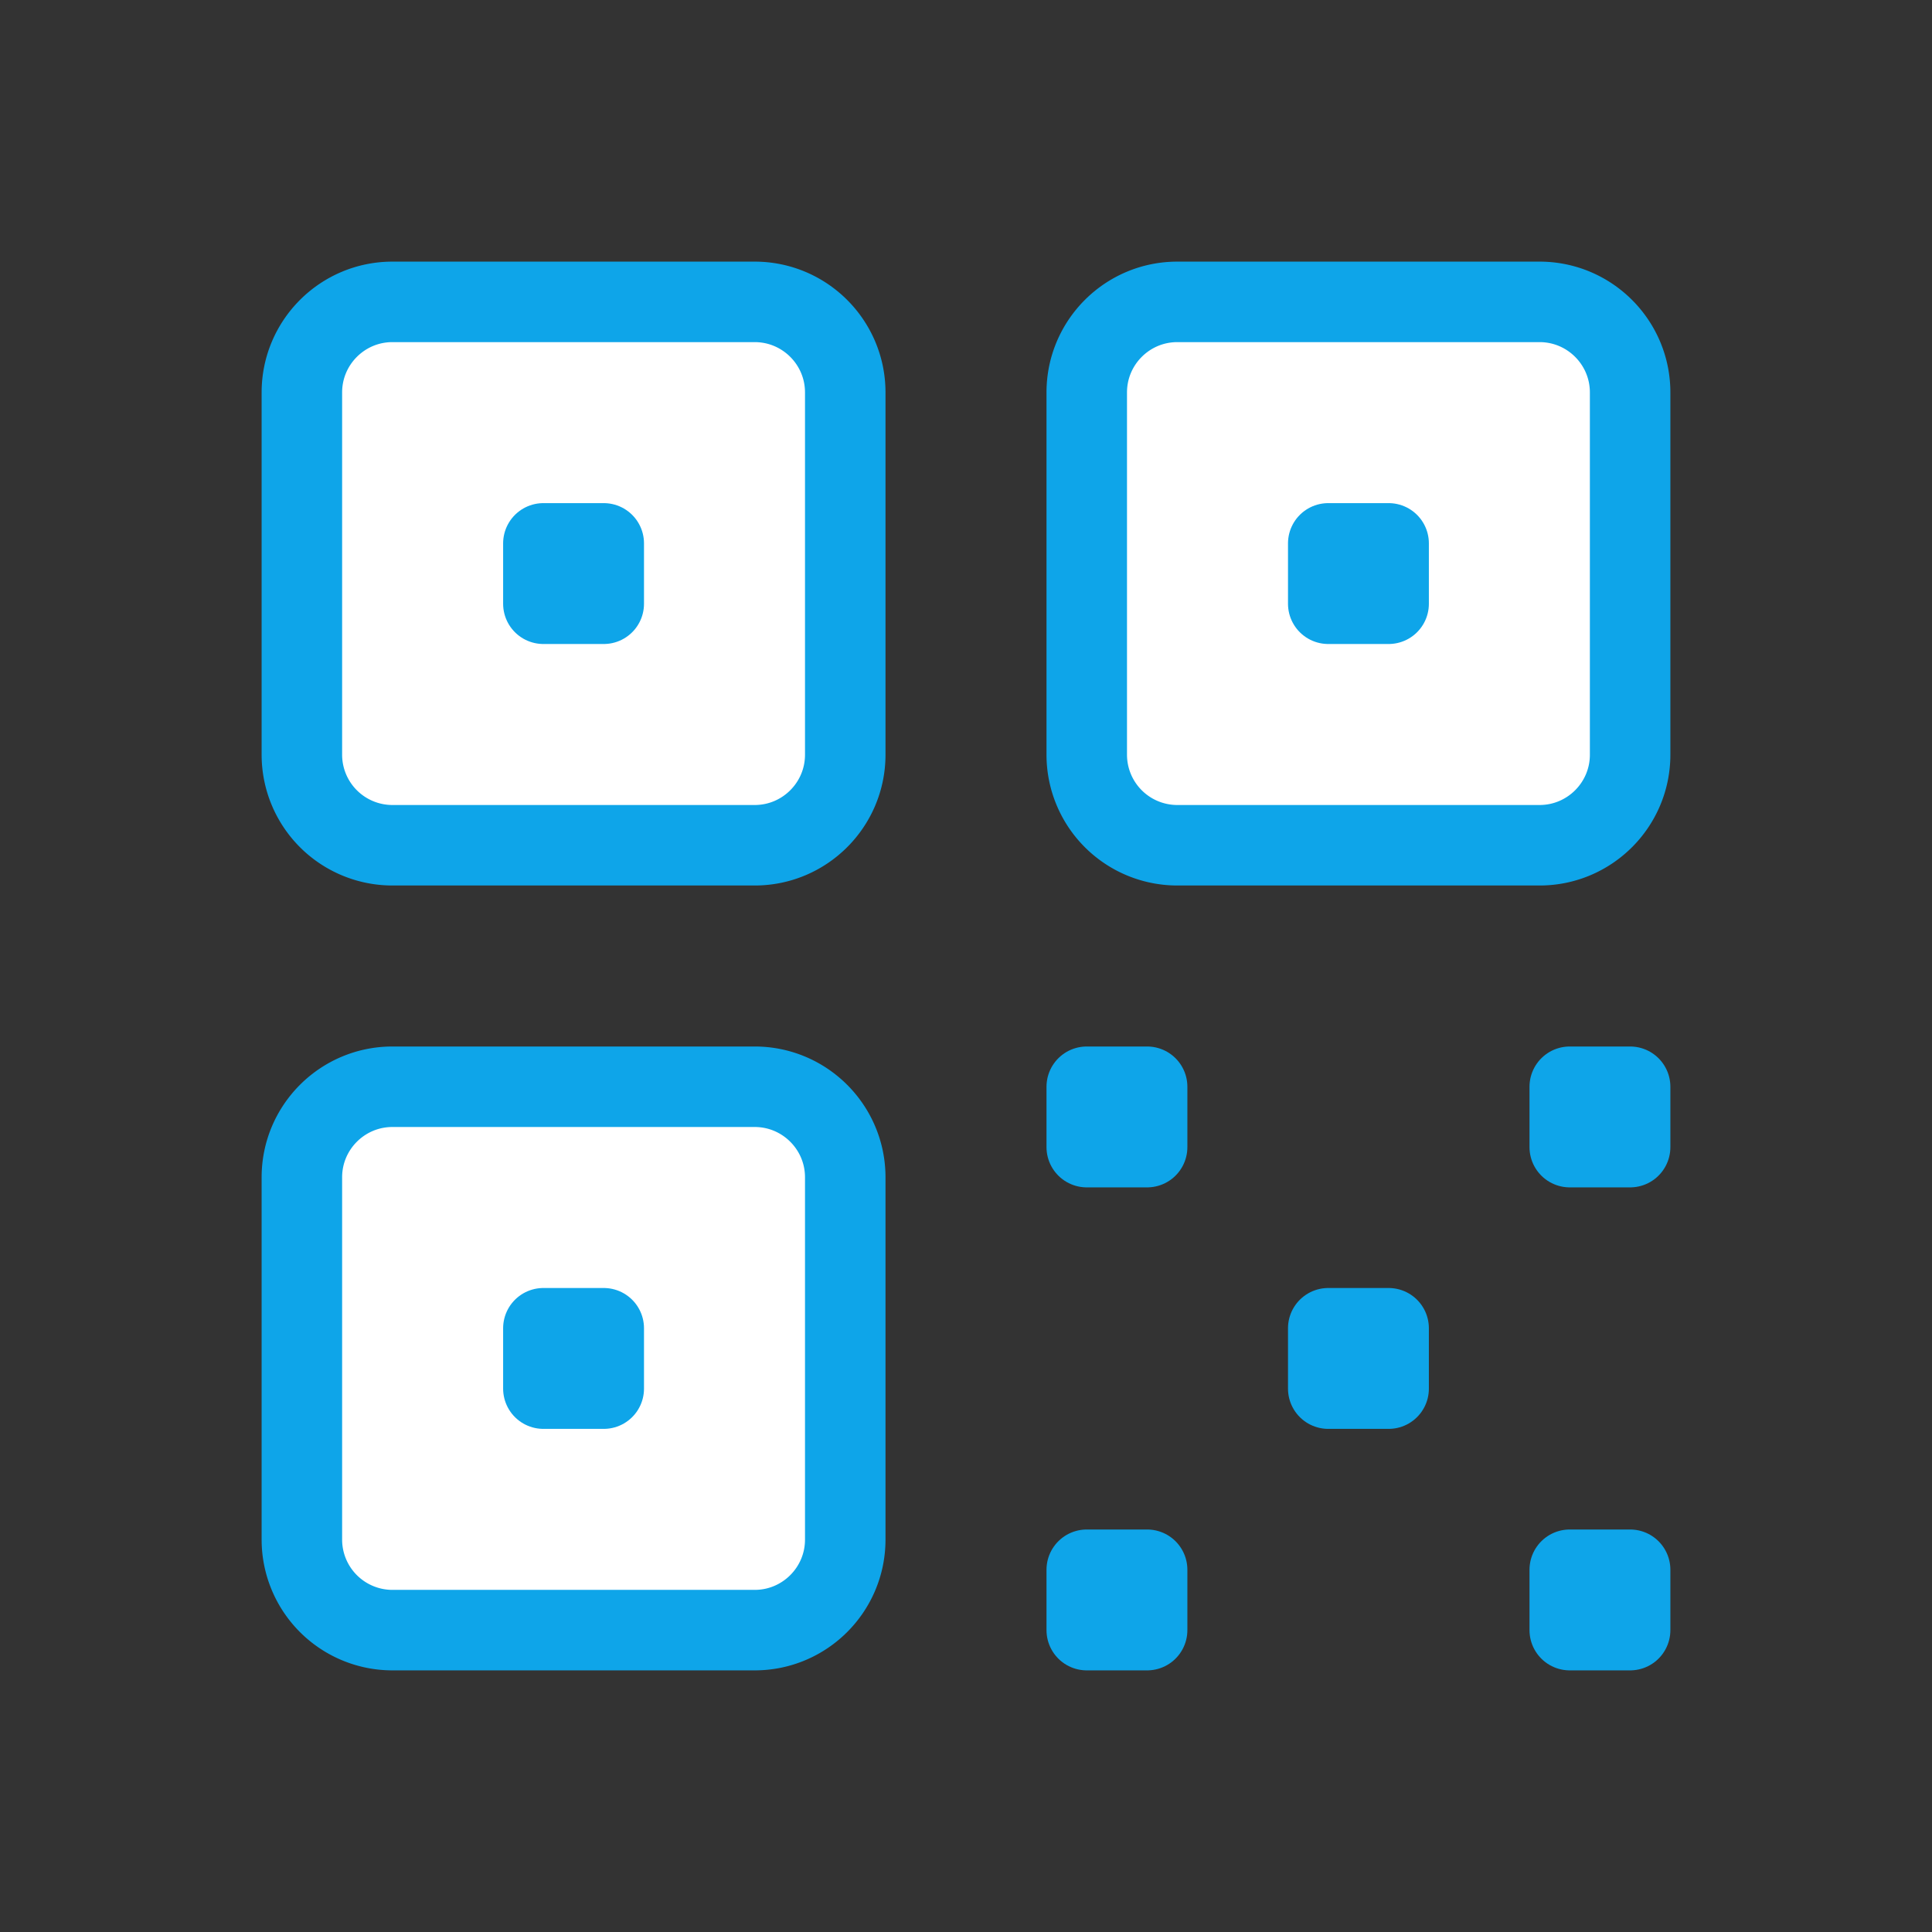 <svg 
  xmlns="http://www.w3.org/2000/svg" fill="#fff" viewBox="0 0 24 24" stroke-width="1" width="24" height="24" stroke="#0ea5e9" >
   <rect x="0" y="0" width="24" height="24" fill="#333333" stroke="none"/>
   <path stroke-linecap="round" stroke-linejoin="round" d="M3.75 4.875c0-.621.504-1.125 1.125-1.125h4.5c.621 0 1.125.504 1.125 1.125v4.5c0 .621-.504 1.125-1.125 1.125h-4.5A1.125 1.125 0 013.75 9.375v-4.5zM3.75 14.625c0-.621.504-1.125 1.125-1.125h4.5c.621 0 1.125.504 1.125 1.125v4.5c0 .621-.504 1.125-1.125 1.125h-4.5a1.125 1.125 0 01-1.125-1.125v-4.5zM13.5 4.875c0-.621.504-1.125 1.125-1.125h4.5c.621 0 1.125.504 1.125 1.125v4.5c0 .621-.504 1.125-1.125 1.125h-4.5A1.125 1.125 0 0113.5 9.375v-4.5z" />
  <path stroke-linecap="round" stroke-linejoin="round" d="M6.75 6.75h.75v.75h-.75v-.75zM6.75 16.5h.75v.75h-.75v-.75zM16.5 6.75h.75v.75h-.75v-.75zM13.5 13.5h.75v.75h-.75v-.75zM13.5 19.5h.75v.75h-.75v-.75zM19.5 13.5h.75v.75h-.75v-.75zM19.5 19.5h.75v.75h-.75v-.75zM16.5 16.5h.75v.75h-.75v-.75z" />
</svg>

